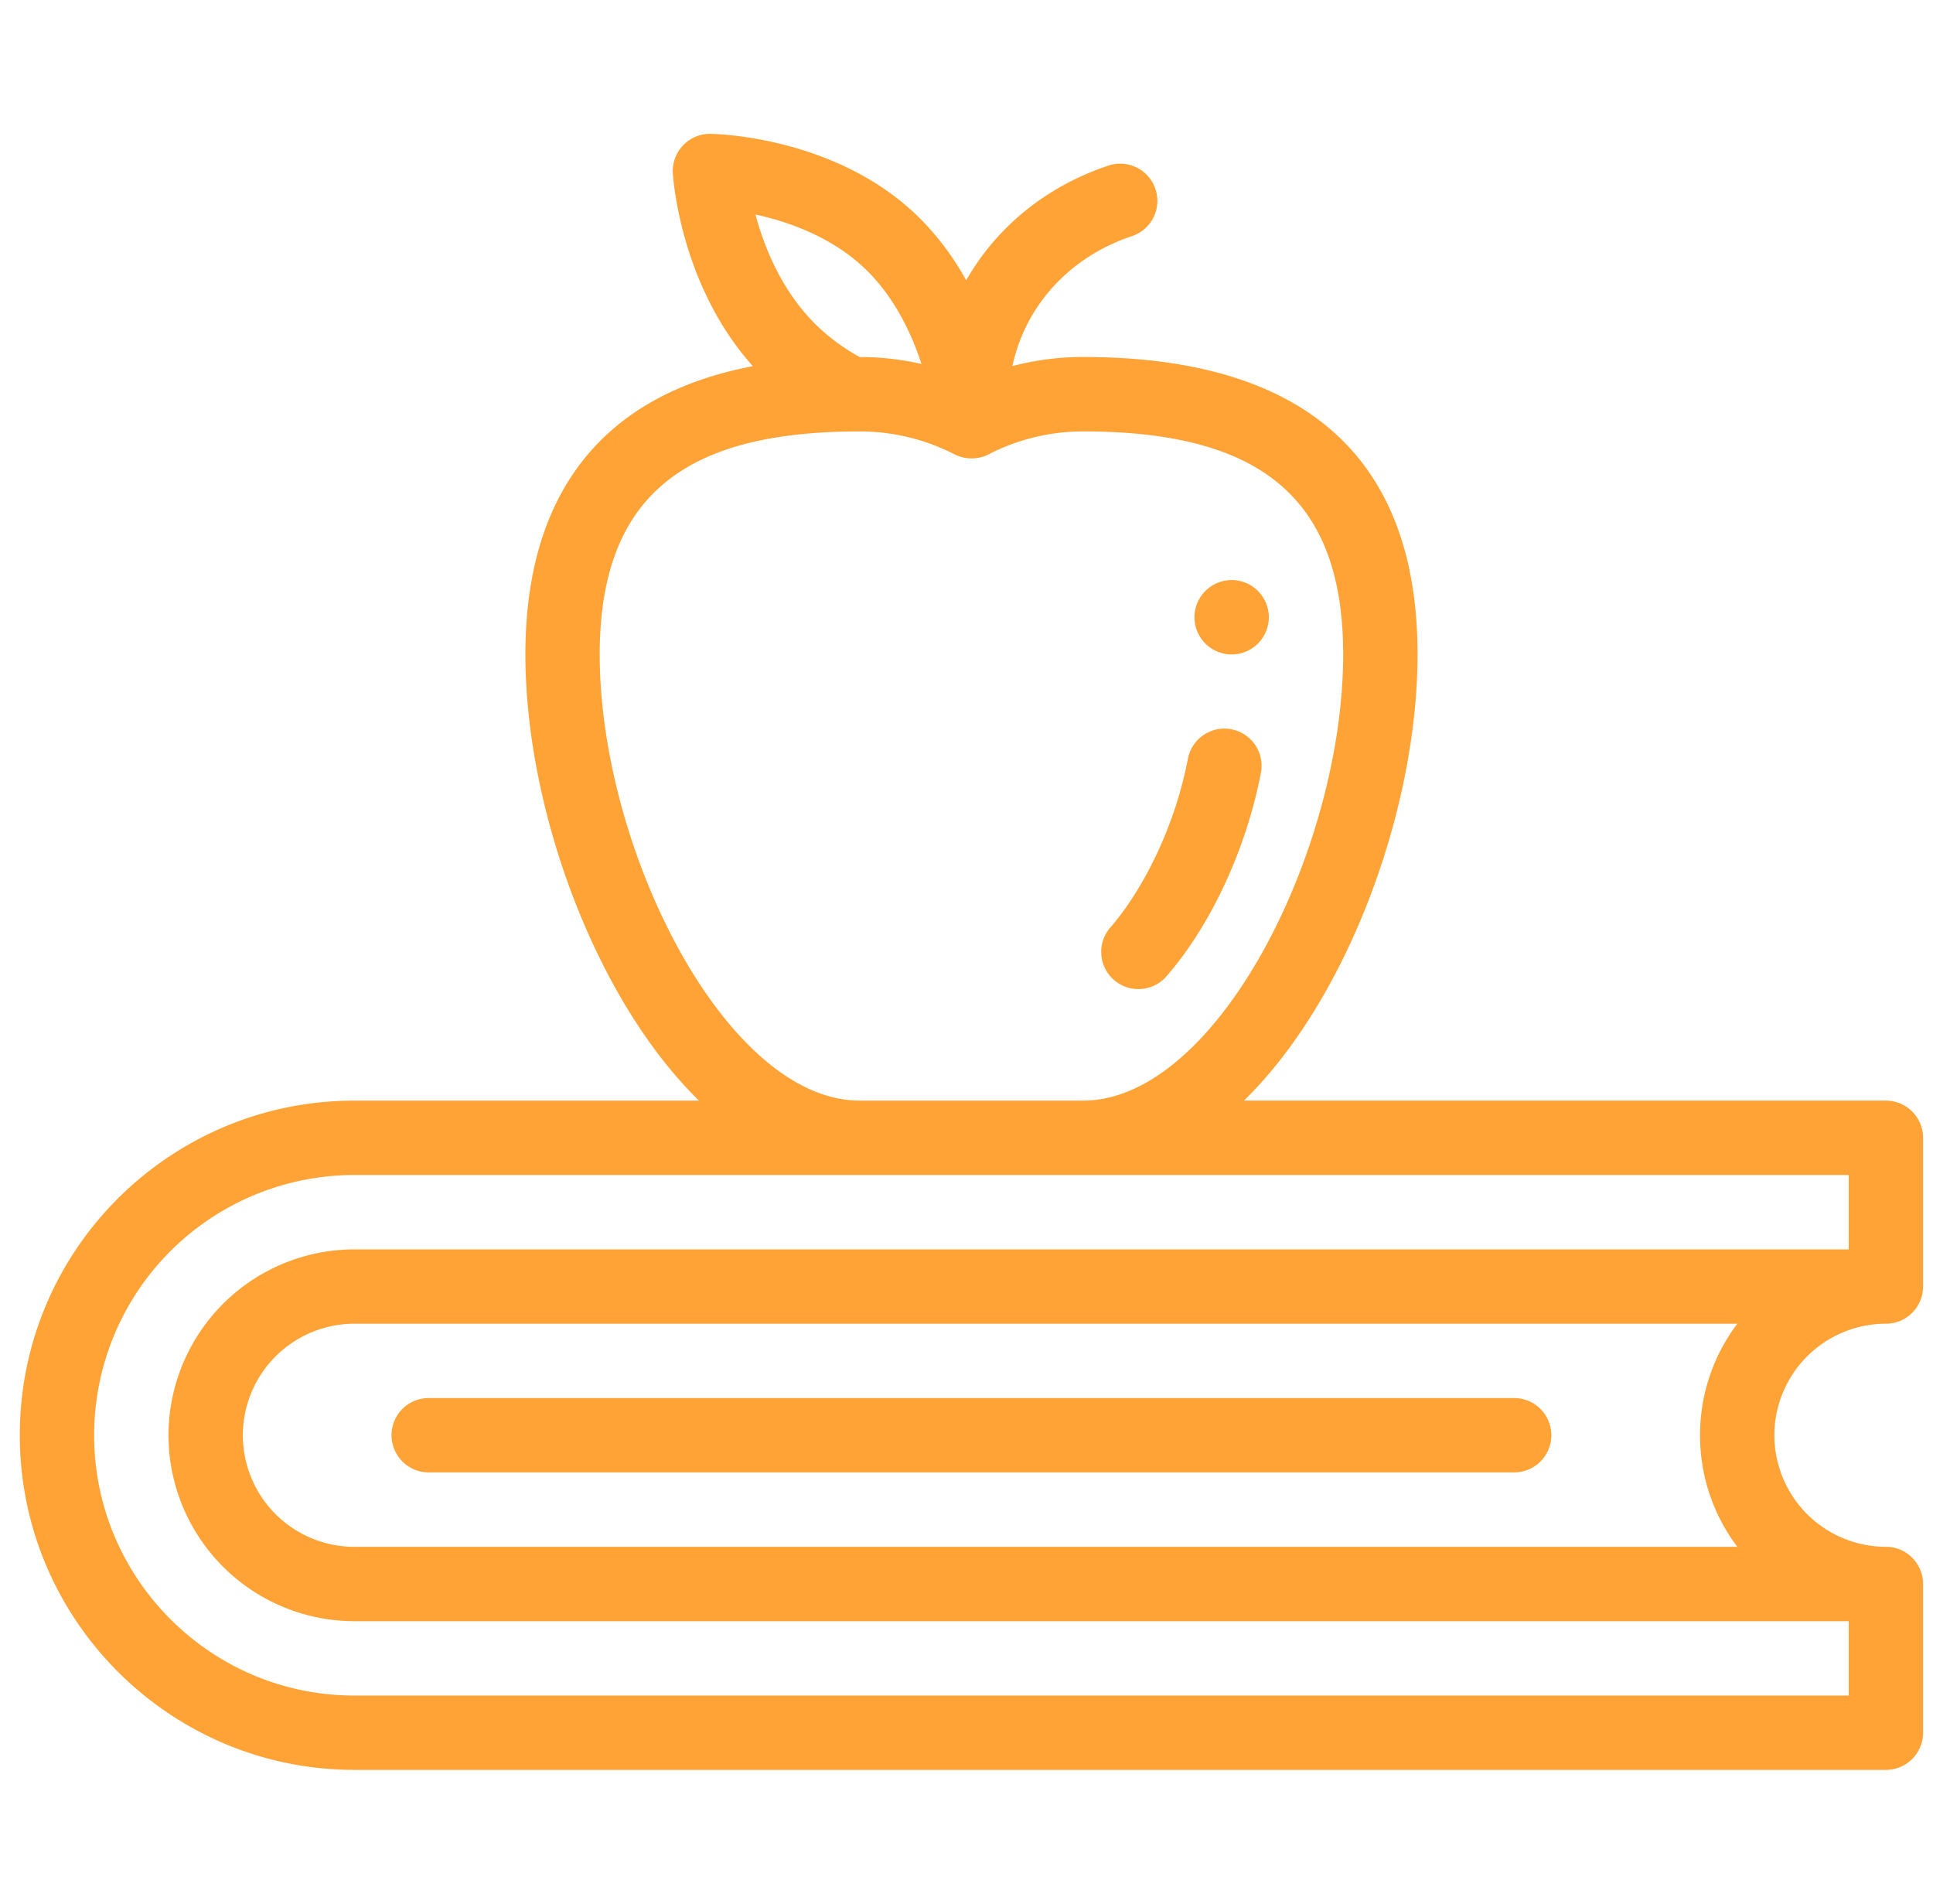 <svg width="65" height="64" fill="none" xmlns="http://www.w3.org/2000/svg"><g clip-path="url('#clip0_520_13213')" fill="#FFA336"><path d="M41.416 22.002a1.25 1.25 0 1 0 0-2.5 1.25 1.25 0 0 0 0 2.5ZM37.459 32.945c.52.453 1.31.4 1.763-.12 1.493-1.713 2.681-4.27 3.178-6.842a1.25 1.25 0 0 0-2.455-.474c-.49 2.54-1.668 4.595-2.607 5.672-.454.52-.4 1.31.12 1.764Z"/><path d="M63.416 37.002H41.83c3.502-3.422 5.837-9.822 5.837-15 0-6.907-4.128-10-11.25-10-.805 0-1.598.103-2.372.305.428-2.016 1.91-3.666 4.018-4.368a1.25 1.25 0 1 0-.79-2.372c-2.11.703-3.776 2.087-4.784 3.858a9.267 9.267 0 0 0-1.545-2.073c-2.768-2.77-6.883-2.85-7.057-2.852a1.25 1.25 0 0 0-1.262 1.324c.01.159.251 3.77 2.692 6.487-5.118.971-7.65 4.345-7.65 9.692 0 5.196 2.35 11.592 5.838 15H11.916c-6.19 0-11.25 5.009-11.25 11.25 0 6.203 5.047 11.25 11.25 11.25h51.5c.69 0 1.25-.56 1.25-1.25v-5c0-.69-.56-1.25-1.25-1.25a3.754 3.754 0 0 1-3.75-3.75 3.754 3.754 0 0 1 3.75-3.75c.69 0 1.25-.56 1.25-1.25v-5c0-.69-.56-1.25-1.25-1.25ZM29.176 9.12c.927.927 1.482 2.11 1.811 3.117a9.367 9.367 0 0 0-2.07-.234h-.01a6.796 6.796 0 0 1-1.5-1.116c-1.134-1.134-1.713-2.591-2.004-3.675 1.123.244 2.637.772 3.772 1.908Zm-9.01 12.884c0-5.581 3.16-7.5 8.75-7.5a6.991 6.991 0 0 1 3.194.777c.392.195.862.166 1.224-.053a6.984 6.984 0 0 1 3.082-.725c6.052 0 8.75 2.313 8.75 7.5 0 6.55-4.243 15-8.75 15h-7.5c-4.506 0-8.75-8.45-8.75-15Zm42 35h-50.25c-4.824 0-8.75-3.926-8.75-8.75a8.747 8.747 0 0 1 8.75-8.75h50.25v2.5h-50.25a6.257 6.257 0 0 0-6.25 6.25 6.257 6.257 0 0 0 6.25 6.25h50.25v2.5Zm-3.746-5H11.916a3.754 3.754 0 0 1-3.75-3.75 3.755 3.755 0 0 1 3.75-3.751H58.42a6.219 6.219 0 0 0-1.254 3.75c0 1.406.467 2.705 1.254 3.75Z"/><path d="M50.916 47.002h-36.5a1.25 1.25 0 1 0 0 2.5h36.5a1.25 1.25 0 1 0 0-2.5Z"/></g><defs><clipPath id="clip0_520_13213"><path fill="#fff" transform="translate(.667)" d="M0 0h64v64H0z"/></clipPath></defs></svg>